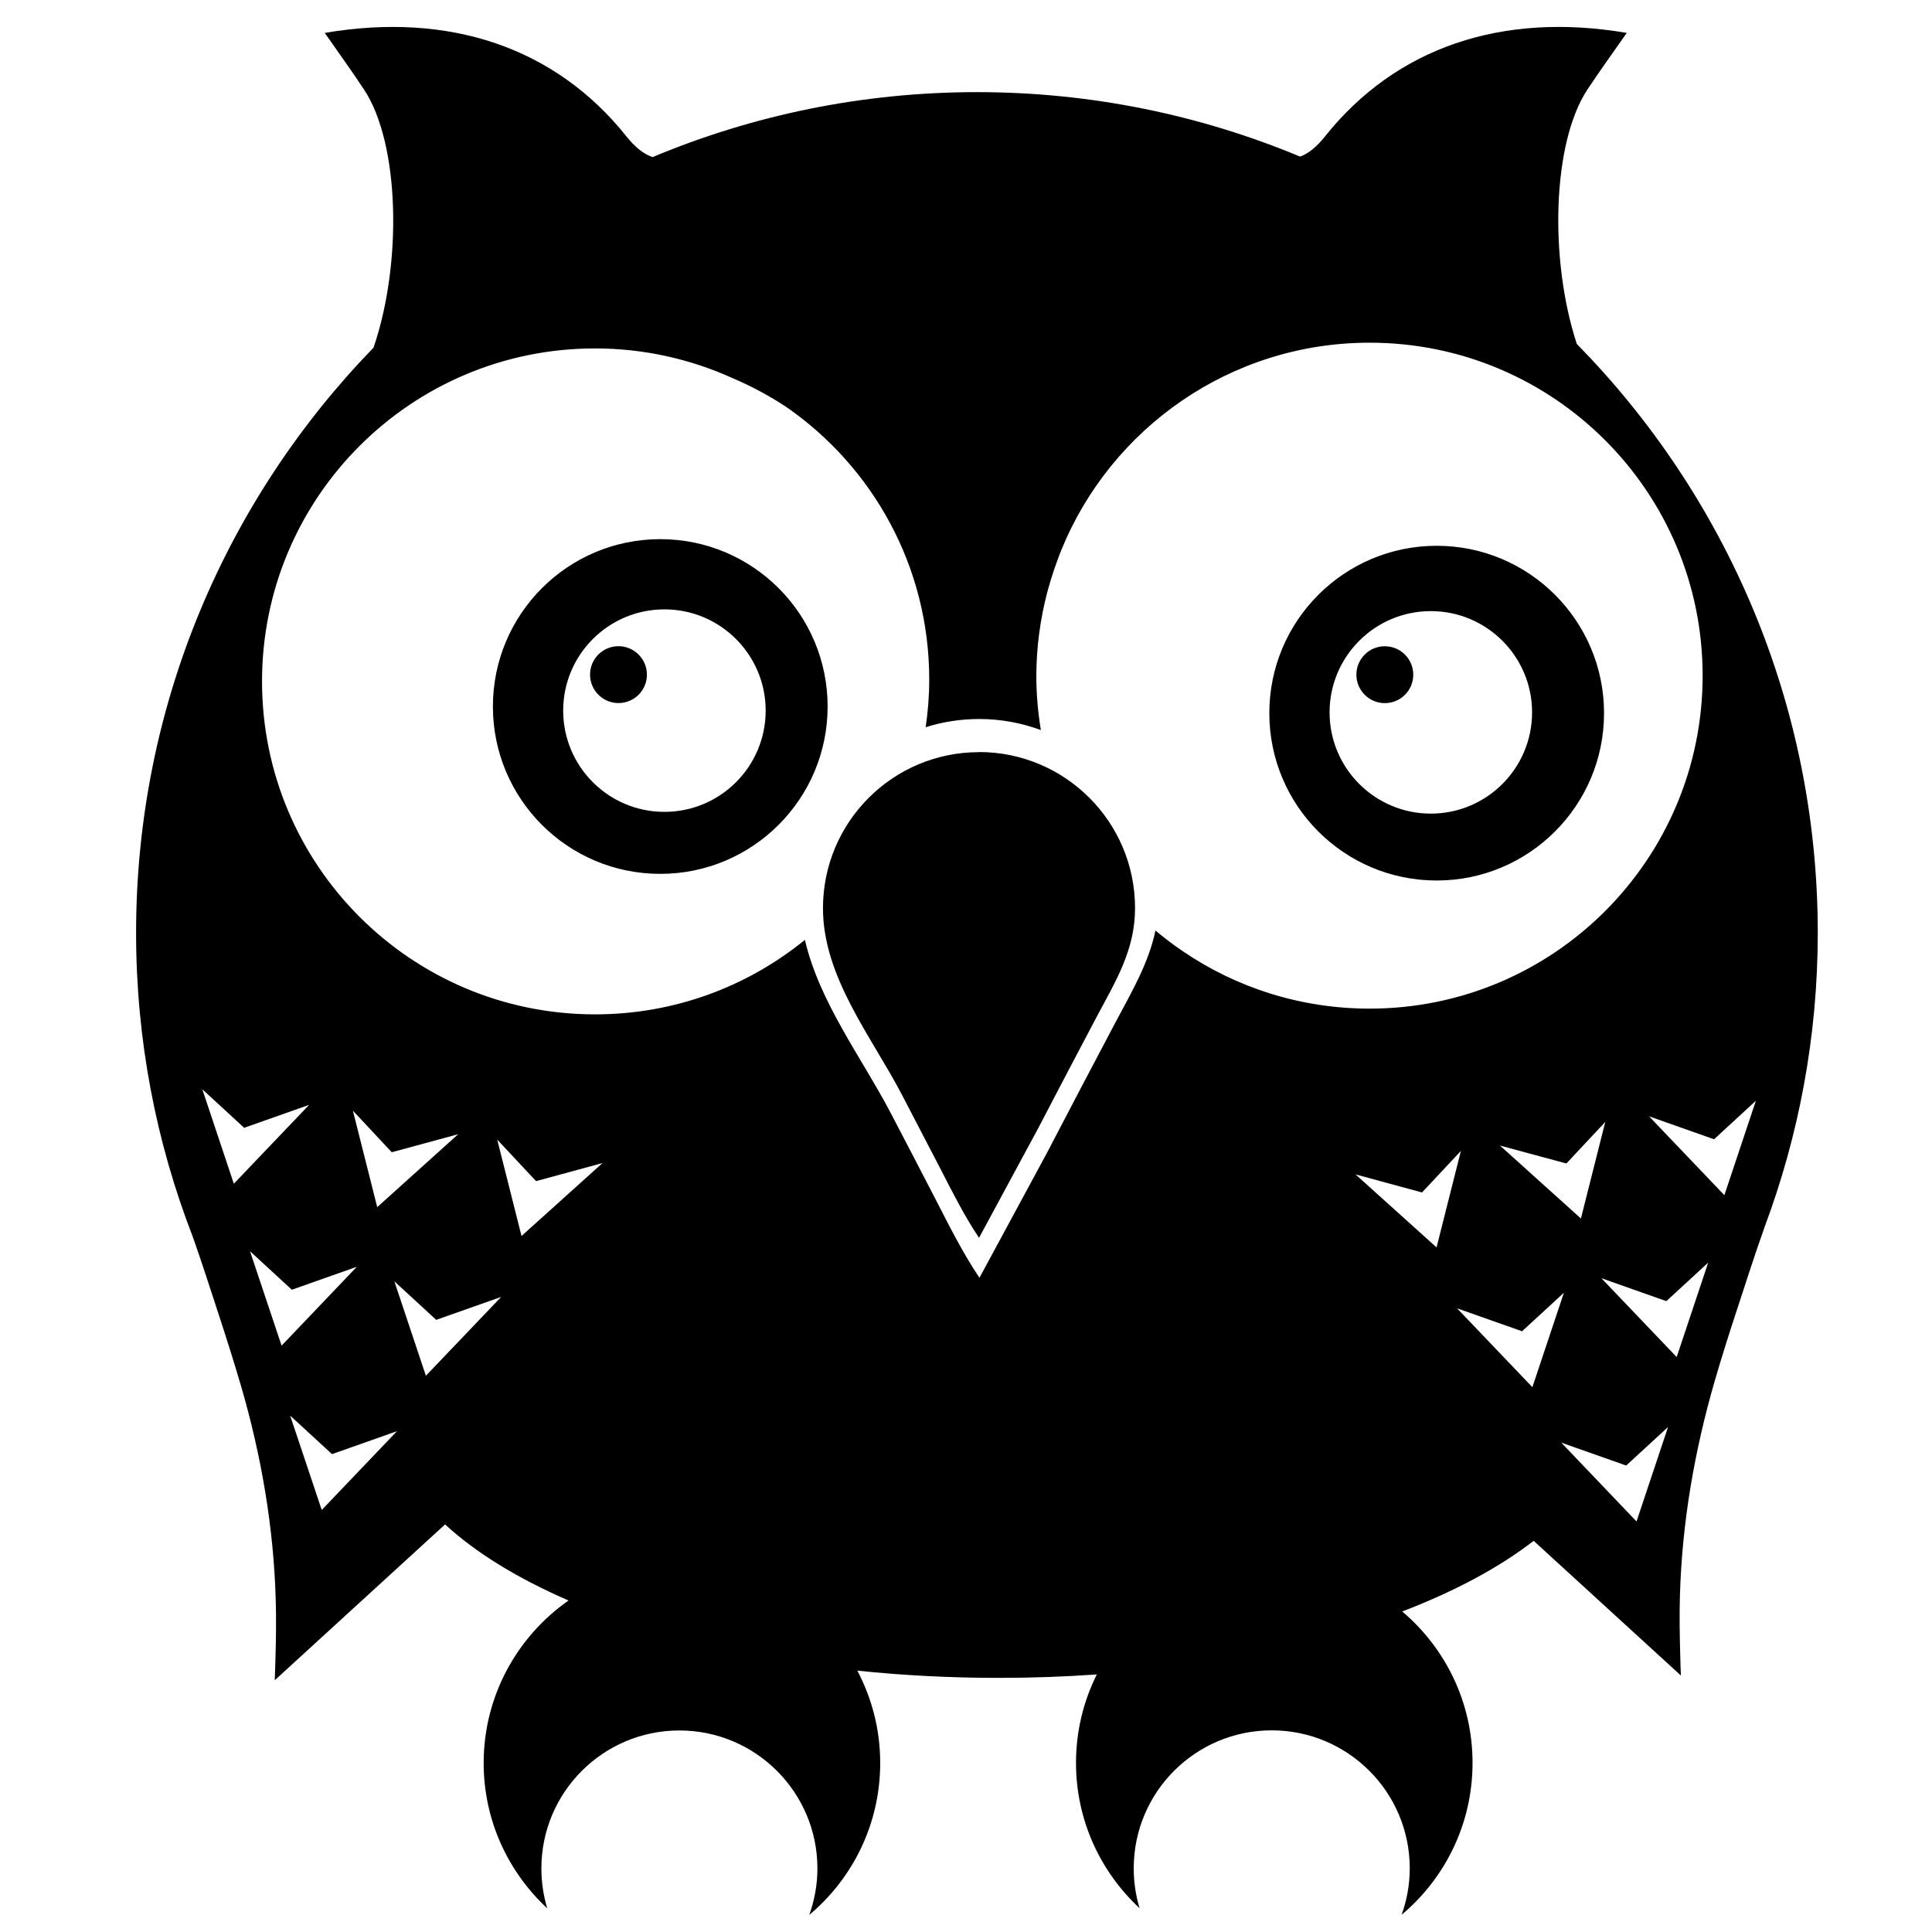 <?xml version="1.0" encoding="UTF-8" standalone="no"?>
<!-- Generated by IcoMoon.io -->

<svg
   xmlns:dc="http://purl.org/dc/elements/1.1/"
   xmlns:cc="http://creativecommons.org/ns#"
   xmlns:rdf="http://www.w3.org/1999/02/22-rdf-syntax-ns#"
   xmlns:svg="http://www.w3.org/2000/svg"
   xmlns="http://www.w3.org/2000/svg"
   xmlns:sodipodi="http://sodipodi.sourceforge.net/DTD/sodipodi-0.dtd"
   xmlns:inkscape="http://www.inkscape.org/namespaces/inkscape"
   version="1.1"
   width="32"
   height="32"
   viewBox="0 0 32 32"
   id="svg32"
   inkscape:version="0.91 r13725"
   sodipodi:docname="prolog.svg">
  <defs
     id="defs38" />
  <sodipodi:namedview
     pagecolor="#ffffff"
     bordercolor="#666666"
     borderopacity="1"
     objecttolerance="10"
     gridtolerance="10"
     guidetolerance="10"
     inkscape:pageopacity="0"
     inkscape:pageshadow="2"
     inkscape:window-width="640"
     inkscape:window-height="480"
     id="namedview36"
     showgrid="false"
     inkscape:zoom="7.375"
     inkscape:cx="16"
     inkscape:cy="16"
     inkscape:window-x="0"
     inkscape:window-y="0"
     inkscape:window-maximized="0"
     inkscape:current-layer="svg32" />
  <path
     d="m 10.715,11.174 c 0,0.261 -0.211,0.471 -0.471,0.471 -0.259,0 -0.471,-0.211 -0.471,-0.471 0,-0.261 0.211,-0.471 0.471,-0.471 0.259,0 0.471,0.211 0.471,0.471 z m 0.221,-2.244 c -1.53,0 -2.772,1.24 -2.772,2.772 0,1.532 1.241,2.772 2.772,2.772 1.53,0 2.772,-1.24 2.772,-2.772 0,-1.532 -1.241,-2.772 -2.772,-2.772 z m 0.069,4.517 c -0.926,0 -1.677,-0.751 -1.677,-1.677 0,-0.926 0.751,-1.677 1.677,-1.677 0.926,0 1.677,0.751 1.677,1.677 0,0.926 -0.751,1.677 -1.677,1.677 z m 11.932,-1.801 c 0.261,0 0.471,-0.21 0.471,-0.471 0,-0.261 -0.211,-0.471 -0.471,-0.471 -0.261,0 -0.471,0.211 -0.471,0.471 0,0.259 0.211,0.471 0.471,0.471 z m 0.859,2.938 c 1.53,0 2.772,-1.241 2.772,-2.772 0,-1.53 -1.24,-2.772 -2.772,-2.772 -1.53,0 -2.772,1.24 -2.772,2.772 0,1.532 1.241,2.772 2.772,2.772 z m -0.097,-4.462 c 0.926,0 1.677,0.751 1.677,1.677 0,0.926 -0.751,1.677 -1.677,1.677 -0.926,0 -1.677,-0.751 -1.677,-1.677 0,-0.926 0.751,-1.677 1.677,-1.677 z m 6.409,5.331 c 0,-3.801 -1.524,-7.244 -3.991,-9.756 C 25.658,4.297 25.711,2.364 26.292,1.484 26.495,1.177 26.711,0.879 26.944,0.545 24.88,0.193 23.125,0.784 21.948,2.257 21.806,2.436 21.673,2.542 21.534,2.594 19.886,1.907 18.078,1.526 16.181,1.526 c -1.904,0 -3.718,0.384 -5.372,1.076 C 10.663,2.552 10.524,2.445 10.374,2.257 9.199,0.786 7.444,0.193 5.379,0.545 5.611,0.879 5.828,1.177 6.03,1.484 6.62,2.377 6.666,4.355 6.187,5.758 3.754,8.265 2.254,11.682 2.254,15.452 c 0,1.774 0.333,3.47 0.938,5.03 0.151,0.428 0.29,0.86 0.431,1.292 0.129,0.395 0.253,0.785 0.368,1.178 0.337,1.155 0.543,2.349 0.576,3.552 0.01,0.329 0.004,0.659 -0.005,0.987 -0.004,0.113 -0.007,0.226 -0.011,0.339 l 2.821,-2.581 c 0.511,0.472 1.207,0.897 2.045,1.26 -0.849,0.594 -1.406,1.578 -1.406,2.693 0,0.951 0.407,1.806 1.053,2.406 -0.063,-0.209 -0.097,-0.43 -0.097,-0.66 0,-1.264 1.024,-2.286 2.286,-2.286 1.262,0 2.286,1.024 2.286,2.286 0,0.27 -0.049,0.529 -0.135,0.769 0.718,-0.602 1.175,-1.506 1.175,-2.516 0,-0.553 -0.138,-1.073 -0.379,-1.53 0.755,0.079 1.54,0.12 2.349,0.12 0.551,0 1.09,-0.02 1.618,-0.057 -0.221,0.441 -0.345,0.939 -0.345,1.466 0,0.951 0.407,1.806 1.053,2.406 -0.063,-0.209 -0.097,-0.43 -0.097,-0.66 0,-1.264 1.024,-2.286 2.286,-2.286 1.262,0 2.286,1.024 2.286,2.286 0,0.27 -0.049,0.529 -0.135,0.769 0.718,-0.602 1.175,-1.506 1.175,-2.516 0,-1.005 -0.452,-1.905 -1.165,-2.508 0.868,-0.332 1.607,-0.728 2.177,-1.17 l 2.439,2.231 c -0.005,-0.113 -0.009,-0.226 -0.011,-0.339 -0.009,-0.328 -0.015,-0.658 -0.005,-0.987 0.034,-1.203 0.241,-2.397 0.576,-3.552 0.114,-0.392 0.238,-0.784 0.368,-1.179 0.149,-0.454 0.294,-0.911 0.455,-1.361 l -0.001,0 c 0.57,-1.521 0.885,-3.166 0.885,-4.886 z M 3.873,19.606 3.351,18.042 4.044,18.68 5.12,18.3 3.873,19.606 Z M 4.141,20.724 4.834,21.362 5.91,20.982 4.664,22.288 4.141,20.724 Z M 5.845,18.396 6.489,19.085 7.589,18.786 6.248,19.994 5.845,18.396 Z M 5.329,25.01 4.806,23.447 5.499,24.085 6.575,23.705 5.329,25.01 Z M 7.054,22.787 6.532,21.223 7.225,21.861 8.301,21.481 7.054,22.787 Z m 1.181,-3.912 0.644,0.688 1.1,-0.299 -1.341,1.208 -0.403,-1.598 z m 7.987,2.288 c -0.277,-0.412 -0.508,-0.875 -0.723,-1.293 -0.247,-0.478 -0.495,-0.956 -0.745,-1.433 -0.477,-0.912 -1.185,-1.84 -1.422,-2.87 -0.949,0.772 -2.158,1.234 -3.477,1.234 -3.046,0 -5.515,-2.469 -5.515,-5.515 0,-3.046 2.469,-5.515 5.515,-5.515 0.81,0 1.578,0.176 2.272,0.489 0.313,0.133 0.613,0.294 0.897,0.481 1.431,0.991 2.367,2.643 2.367,4.514 0,0.269 -0.021,0.532 -0.059,0.79 0.281,-0.089 0.58,-0.136 0.89,-0.136 0.358,0 0.699,0.066 1.018,0.183 -0.048,-0.291 -0.075,-0.589 -0.075,-0.892 0,-0.477 0.064,-0.939 0.178,-1.38 0.006,-0.022 0.012,-0.043 0.018,-0.065 0.031,-0.111 0.064,-0.221 0.101,-0.329 0.026,-0.076 0.053,-0.151 0.081,-0.225 0.012,-0.031 0.023,-0.061 0.036,-0.091 0.821,-2.015 2.799,-3.434 5.107,-3.434 3.046,0 5.515,2.469 5.515,5.515 0,3.046 -2.469,5.515 -5.515,5.515 -1.146,0 -2.21,-0.349 -3.091,-0.948 -0.159,-0.107 -0.311,-0.224 -0.457,-0.345 -0.116,0.549 -0.395,1.017 -0.672,1.539 -0.379,0.714 -0.753,1.431 -1.127,2.147 l -1.116,2.065 z m 10.366,-2.579 -0.403,1.598 -1.341,-1.208 1.1,0.297 0.644,-0.688 z m -4.135,0.868 1.1,0.299 0.644,-0.688 -0.403,1.598 -1.341,-1.208 z m 2.927,3.523 -1.246,-1.305 1.076,0.38 0.693,-0.638 -0.522,1.564 z m 1.725,2.224 -1.246,-1.305 1.076,0.38 0.693,-0.638 -0.522,1.564 z m 0.665,-2.723 -1.246,-1.305 1.076,0.38 0.693,-0.638 -0.522,1.564 z m 0.79,-2.681 -1.246,-1.305 1.076,0.38 0.693,-0.638 -0.522,1.564 z M 16.215,12.458 c -1.427,0 -2.584,1.157 -2.584,2.585 0,1.139 0.804,2.125 1.308,3.09 0.216,0.415 0.433,0.831 0.648,1.246 0.187,0.363 0.388,0.766 0.629,1.123 l 0.97,-1.796 c 0.326,-0.623 0.65,-1.246 0.98,-1.867 0.315,-0.592 0.634,-1.103 0.634,-1.798 0,-1.427 -1.157,-2.585 -2.585,-2.585 z"
     id="path34"
     inkscape:connector-curvature="0"
     style="fill:#000000" />
</svg>
